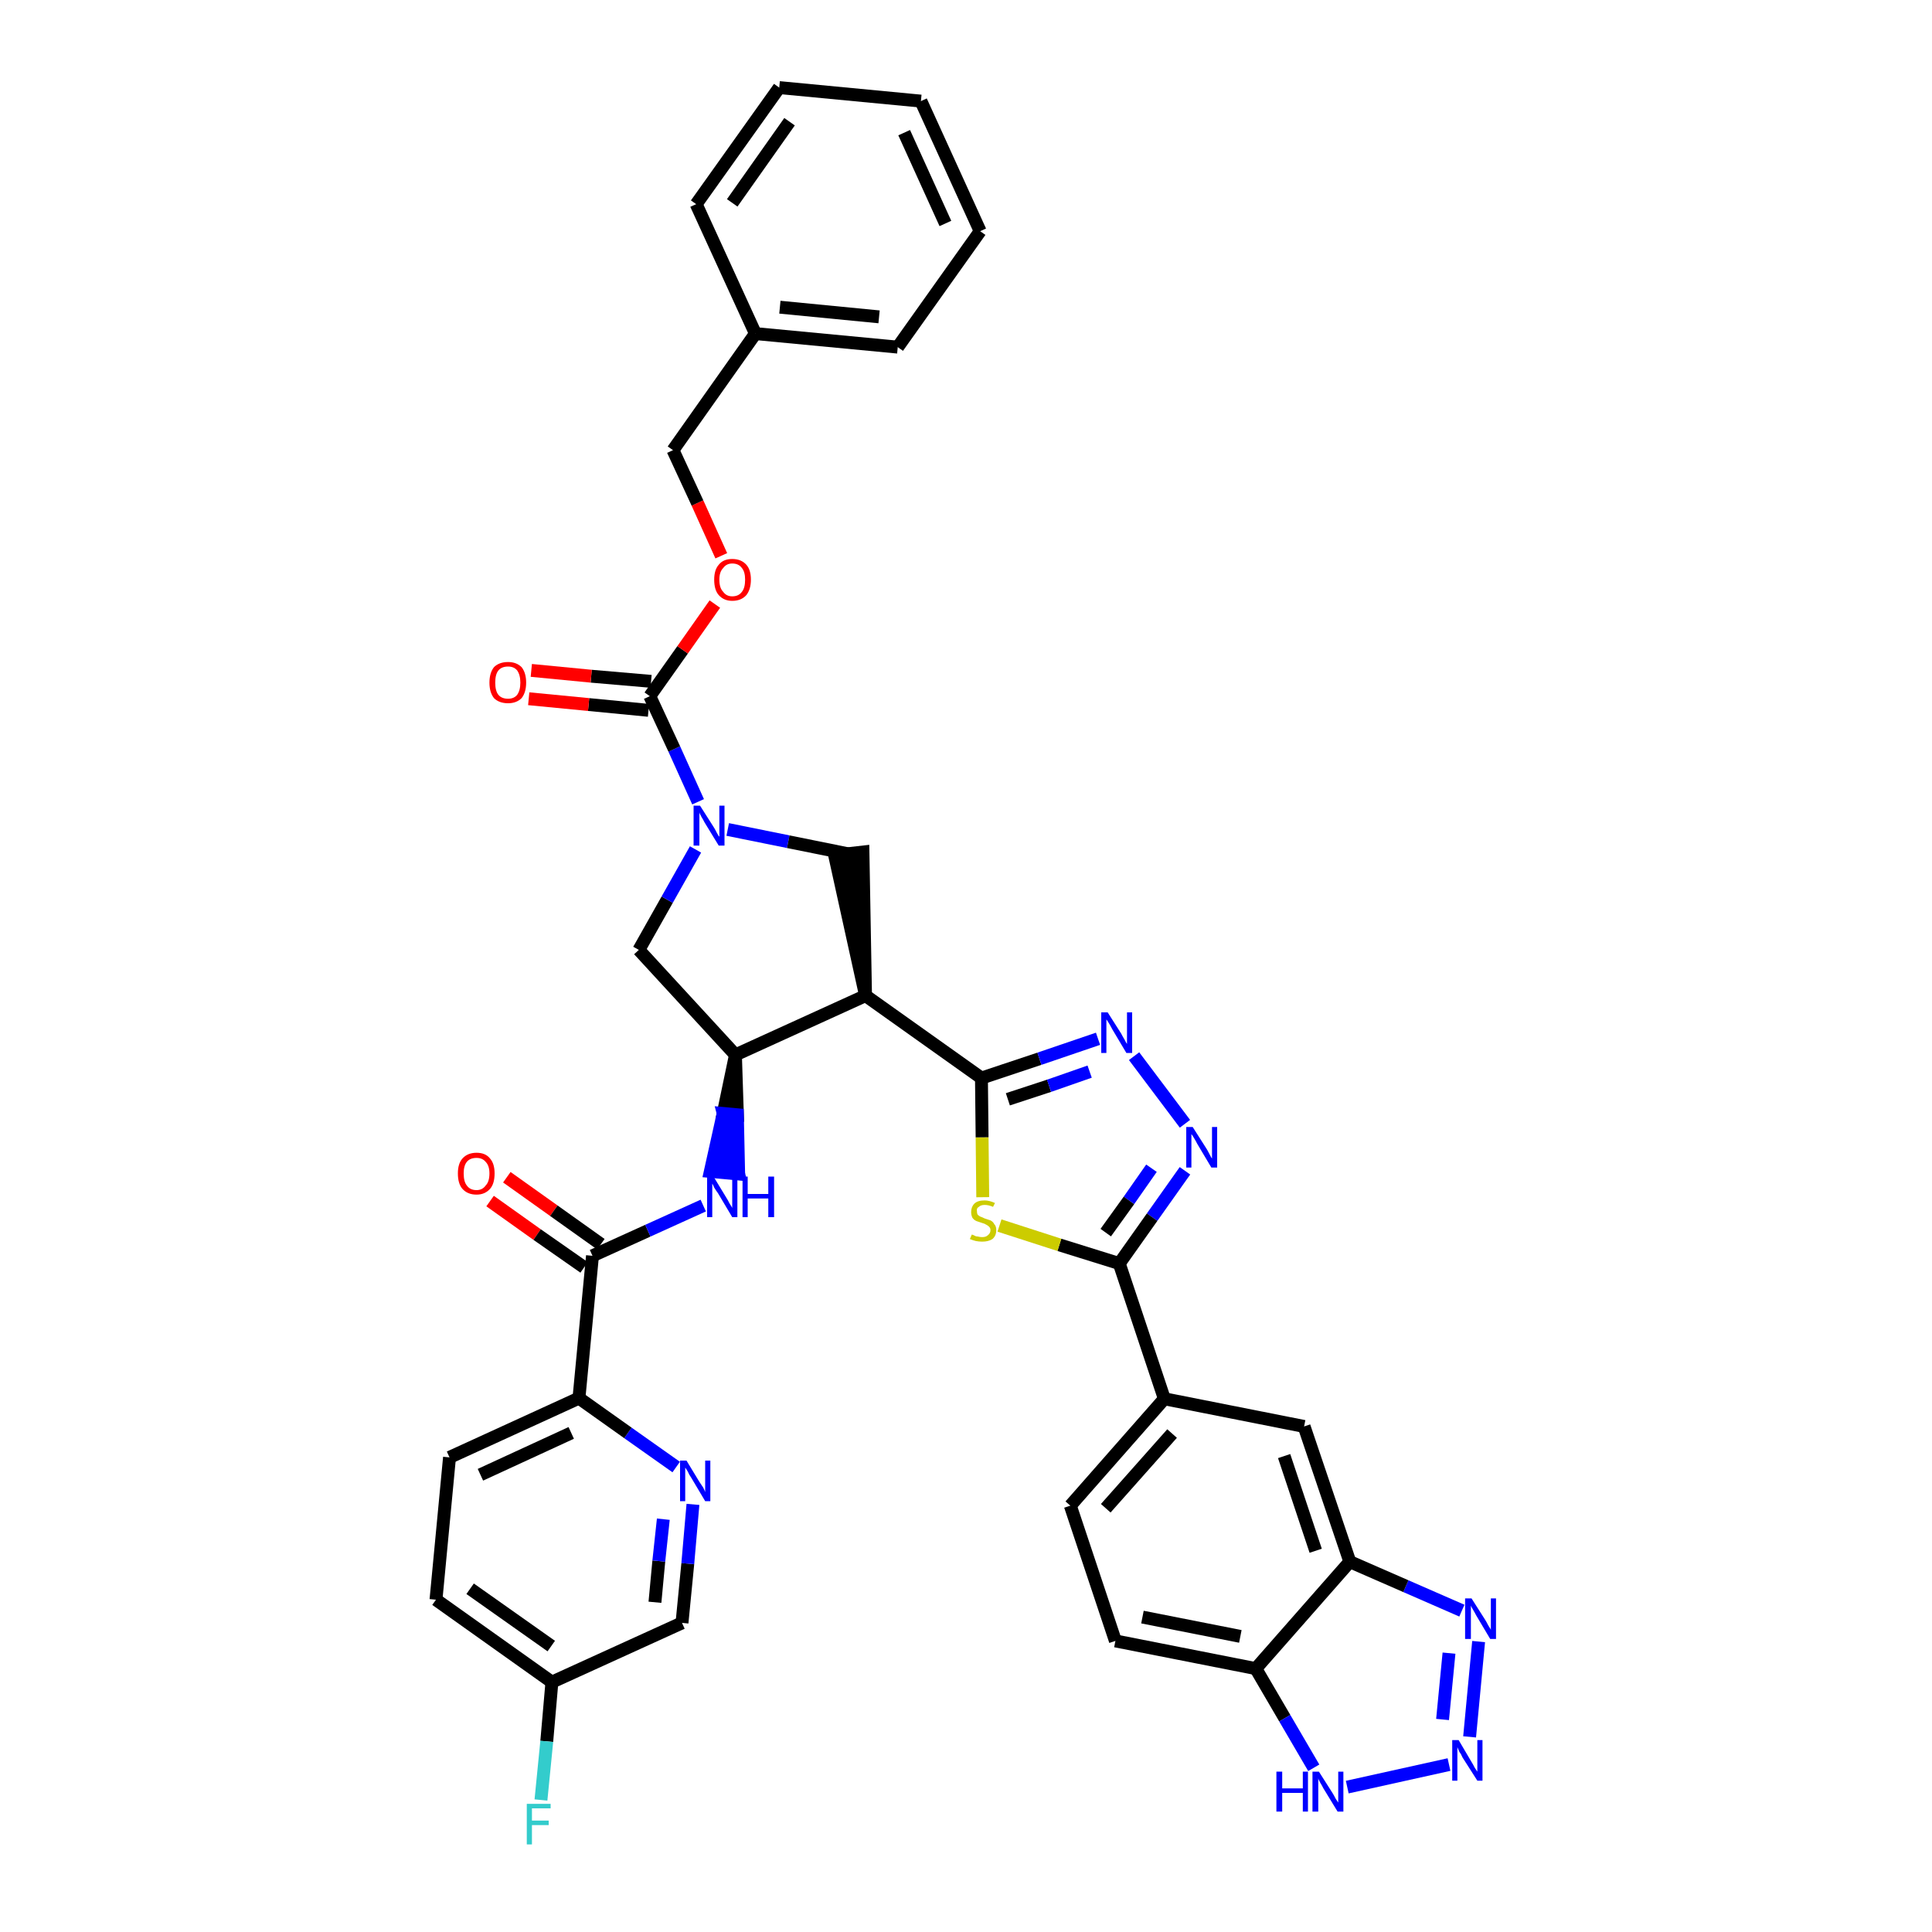 <?xml version='1.0' encoding='iso-8859-1'?>
<svg version='1.1' baseProfile='full'
              xmlns='http://www.w3.org/2000/svg'
                      xmlns:rdkit='http://www.rdkit.org/xml'
                      xmlns:xlink='http://www.w3.org/1999/xlink'
                  xml:space='preserve'
width='300px' height='300px' viewBox='0 0 300 300'>
<!-- END OF HEADER -->
<path class='bond-0 atom-0 atom-1' d='M 76.1,186.5 L 83.4,191.7' style='fill:none;fill-rule:evenodd;stroke:#FF0000;stroke-width:2.0px;stroke-linecap:butt;stroke-linejoin:miter;stroke-opacity:1' />
<path class='bond-0 atom-0 atom-1' d='M 83.4,191.7 L 90.7,196.8' style='fill:none;fill-rule:evenodd;stroke:#000000;stroke-width:2.0px;stroke-linecap:butt;stroke-linejoin:miter;stroke-opacity:1' />
<path class='bond-0 atom-0 atom-1' d='M 78.7,182.8 L 86.0,188.0' style='fill:none;fill-rule:evenodd;stroke:#FF0000;stroke-width:2.0px;stroke-linecap:butt;stroke-linejoin:miter;stroke-opacity:1' />
<path class='bond-0 atom-0 atom-1' d='M 86.0,188.0 L 93.3,193.2' style='fill:none;fill-rule:evenodd;stroke:#000000;stroke-width:2.0px;stroke-linecap:butt;stroke-linejoin:miter;stroke-opacity:1' />
<path class='bond-1 atom-1 atom-2' d='M 92.0,195.0 L 100.6,191.1' style='fill:none;fill-rule:evenodd;stroke:#000000;stroke-width:2.0px;stroke-linecap:butt;stroke-linejoin:miter;stroke-opacity:1' />
<path class='bond-1 atom-1 atom-2' d='M 100.6,191.1 L 109.2,187.2' style='fill:none;fill-rule:evenodd;stroke:#0000FF;stroke-width:2.0px;stroke-linecap:butt;stroke-linejoin:miter;stroke-opacity:1' />
<path class='bond-31 atom-1 atom-32' d='M 92.0,195.0 L 89.9,217.1' style='fill:none;fill-rule:evenodd;stroke:#000000;stroke-width:2.0px;stroke-linecap:butt;stroke-linejoin:miter;stroke-opacity:1' />
<path class='bond-2 atom-3 atom-2' d='M 114.2,163.8 L 112.3,172.9 L 114.5,173.1 Z' style='fill:#000000;fill-rule:evenodd;fill-opacity:1;stroke:#000000;stroke-width:2.0px;stroke-linecap:butt;stroke-linejoin:miter;stroke-opacity:1;' />
<path class='bond-2 atom-3 atom-2' d='M 112.3,172.9 L 114.7,182.3 L 110.3,181.9 Z' style='fill:#0000FF;fill-rule:evenodd;fill-opacity:1;stroke:#0000FF;stroke-width:2.0px;stroke-linecap:butt;stroke-linejoin:miter;stroke-opacity:1;' />
<path class='bond-2 atom-3 atom-2' d='M 112.3,172.9 L 114.5,173.1 L 114.7,182.3 Z' style='fill:#0000FF;fill-rule:evenodd;fill-opacity:1;stroke:#0000FF;stroke-width:2.0px;stroke-linecap:butt;stroke-linejoin:miter;stroke-opacity:1;' />
<path class='bond-3 atom-3 atom-4' d='M 114.2,163.8 L 99.2,147.5' style='fill:none;fill-rule:evenodd;stroke:#000000;stroke-width:2.0px;stroke-linecap:butt;stroke-linejoin:miter;stroke-opacity:1' />
<path class='bond-38 atom-17 atom-3' d='M 134.4,154.6 L 114.2,163.8' style='fill:none;fill-rule:evenodd;stroke:#000000;stroke-width:2.0px;stroke-linecap:butt;stroke-linejoin:miter;stroke-opacity:1' />
<path class='bond-4 atom-4 atom-5' d='M 99.2,147.5 L 103.6,139.7' style='fill:none;fill-rule:evenodd;stroke:#000000;stroke-width:2.0px;stroke-linecap:butt;stroke-linejoin:miter;stroke-opacity:1' />
<path class='bond-4 atom-4 atom-5' d='M 103.6,139.7 L 108.0,131.9' style='fill:none;fill-rule:evenodd;stroke:#0000FF;stroke-width:2.0px;stroke-linecap:butt;stroke-linejoin:miter;stroke-opacity:1' />
<path class='bond-5 atom-5 atom-6' d='M 108.4,124.5 L 104.7,116.3' style='fill:none;fill-rule:evenodd;stroke:#0000FF;stroke-width:2.0px;stroke-linecap:butt;stroke-linejoin:miter;stroke-opacity:1' />
<path class='bond-5 atom-5 atom-6' d='M 104.7,116.3 L 100.9,108.1' style='fill:none;fill-rule:evenodd;stroke:#000000;stroke-width:2.0px;stroke-linecap:butt;stroke-linejoin:miter;stroke-opacity:1' />
<path class='bond-15 atom-5 atom-16' d='M 113.0,128.8 L 122.4,130.7' style='fill:none;fill-rule:evenodd;stroke:#0000FF;stroke-width:2.0px;stroke-linecap:butt;stroke-linejoin:miter;stroke-opacity:1' />
<path class='bond-15 atom-5 atom-16' d='M 122.4,130.7 L 131.8,132.6' style='fill:none;fill-rule:evenodd;stroke:#000000;stroke-width:2.0px;stroke-linecap:butt;stroke-linejoin:miter;stroke-opacity:1' />
<path class='bond-6 atom-6 atom-7' d='M 101.1,105.8 L 91.8,105.0' style='fill:none;fill-rule:evenodd;stroke:#000000;stroke-width:2.0px;stroke-linecap:butt;stroke-linejoin:miter;stroke-opacity:1' />
<path class='bond-6 atom-6 atom-7' d='M 91.8,105.0 L 82.5,104.1' style='fill:none;fill-rule:evenodd;stroke:#FF0000;stroke-width:2.0px;stroke-linecap:butt;stroke-linejoin:miter;stroke-opacity:1' />
<path class='bond-6 atom-6 atom-7' d='M 100.7,110.3 L 91.4,109.4' style='fill:none;fill-rule:evenodd;stroke:#000000;stroke-width:2.0px;stroke-linecap:butt;stroke-linejoin:miter;stroke-opacity:1' />
<path class='bond-6 atom-6 atom-7' d='M 91.4,109.4 L 82.1,108.5' style='fill:none;fill-rule:evenodd;stroke:#FF0000;stroke-width:2.0px;stroke-linecap:butt;stroke-linejoin:miter;stroke-opacity:1' />
<path class='bond-7 atom-6 atom-8' d='M 100.9,108.1 L 106.0,100.9' style='fill:none;fill-rule:evenodd;stroke:#000000;stroke-width:2.0px;stroke-linecap:butt;stroke-linejoin:miter;stroke-opacity:1' />
<path class='bond-7 atom-6 atom-8' d='M 106.0,100.9 L 111.0,93.8' style='fill:none;fill-rule:evenodd;stroke:#FF0000;stroke-width:2.0px;stroke-linecap:butt;stroke-linejoin:miter;stroke-opacity:1' />
<path class='bond-8 atom-8 atom-9' d='M 112.0,86.3 L 108.3,78.1' style='fill:none;fill-rule:evenodd;stroke:#FF0000;stroke-width:2.0px;stroke-linecap:butt;stroke-linejoin:miter;stroke-opacity:1' />
<path class='bond-8 atom-8 atom-9' d='M 108.3,78.1 L 104.5,69.9' style='fill:none;fill-rule:evenodd;stroke:#000000;stroke-width:2.0px;stroke-linecap:butt;stroke-linejoin:miter;stroke-opacity:1' />
<path class='bond-9 atom-9 atom-10' d='M 104.5,69.9 L 117.3,51.8' style='fill:none;fill-rule:evenodd;stroke:#000000;stroke-width:2.0px;stroke-linecap:butt;stroke-linejoin:miter;stroke-opacity:1' />
<path class='bond-10 atom-10 atom-11' d='M 117.3,51.8 L 139.4,53.9' style='fill:none;fill-rule:evenodd;stroke:#000000;stroke-width:2.0px;stroke-linecap:butt;stroke-linejoin:miter;stroke-opacity:1' />
<path class='bond-10 atom-10 atom-11' d='M 121.1,47.7 L 136.5,49.2' style='fill:none;fill-rule:evenodd;stroke:#000000;stroke-width:2.0px;stroke-linecap:butt;stroke-linejoin:miter;stroke-opacity:1' />
<path class='bond-41 atom-15 atom-10' d='M 108.1,31.7 L 117.3,51.8' style='fill:none;fill-rule:evenodd;stroke:#000000;stroke-width:2.0px;stroke-linecap:butt;stroke-linejoin:miter;stroke-opacity:1' />
<path class='bond-11 atom-11 atom-12' d='M 139.4,53.9 L 152.2,35.9' style='fill:none;fill-rule:evenodd;stroke:#000000;stroke-width:2.0px;stroke-linecap:butt;stroke-linejoin:miter;stroke-opacity:1' />
<path class='bond-12 atom-12 atom-13' d='M 152.2,35.9 L 143.0,15.7' style='fill:none;fill-rule:evenodd;stroke:#000000;stroke-width:2.0px;stroke-linecap:butt;stroke-linejoin:miter;stroke-opacity:1' />
<path class='bond-12 atom-12 atom-13' d='M 146.8,34.7 L 140.4,20.6' style='fill:none;fill-rule:evenodd;stroke:#000000;stroke-width:2.0px;stroke-linecap:butt;stroke-linejoin:miter;stroke-opacity:1' />
<path class='bond-13 atom-13 atom-14' d='M 143.0,15.7 L 121.0,13.6' style='fill:none;fill-rule:evenodd;stroke:#000000;stroke-width:2.0px;stroke-linecap:butt;stroke-linejoin:miter;stroke-opacity:1' />
<path class='bond-14 atom-14 atom-15' d='M 121.0,13.6 L 108.1,31.7' style='fill:none;fill-rule:evenodd;stroke:#000000;stroke-width:2.0px;stroke-linecap:butt;stroke-linejoin:miter;stroke-opacity:1' />
<path class='bond-14 atom-14 atom-15' d='M 122.6,18.9 L 113.7,31.5' style='fill:none;fill-rule:evenodd;stroke:#000000;stroke-width:2.0px;stroke-linecap:butt;stroke-linejoin:miter;stroke-opacity:1' />
<path class='bond-16 atom-17 atom-16' d='M 134.4,154.6 L 134.0,132.3 L 129.6,132.8 Z' style='fill:#000000;fill-rule:evenodd;fill-opacity:1;stroke:#000000;stroke-width:2.0px;stroke-linecap:butt;stroke-linejoin:miter;stroke-opacity:1;' />
<path class='bond-17 atom-17 atom-18' d='M 134.4,154.6 L 152.4,167.4' style='fill:none;fill-rule:evenodd;stroke:#000000;stroke-width:2.0px;stroke-linecap:butt;stroke-linejoin:miter;stroke-opacity:1' />
<path class='bond-18 atom-18 atom-19' d='M 152.4,167.4 L 161.4,164.4' style='fill:none;fill-rule:evenodd;stroke:#000000;stroke-width:2.0px;stroke-linecap:butt;stroke-linejoin:miter;stroke-opacity:1' />
<path class='bond-18 atom-18 atom-19' d='M 161.4,164.4 L 170.5,161.3' style='fill:none;fill-rule:evenodd;stroke:#0000FF;stroke-width:2.0px;stroke-linecap:butt;stroke-linejoin:miter;stroke-opacity:1' />
<path class='bond-18 atom-18 atom-19' d='M 156.5,170.7 L 162.9,168.6' style='fill:none;fill-rule:evenodd;stroke:#000000;stroke-width:2.0px;stroke-linecap:butt;stroke-linejoin:miter;stroke-opacity:1' />
<path class='bond-18 atom-18 atom-19' d='M 162.9,168.6 L 169.2,166.4' style='fill:none;fill-rule:evenodd;stroke:#0000FF;stroke-width:2.0px;stroke-linecap:butt;stroke-linejoin:miter;stroke-opacity:1' />
<path class='bond-39 atom-31 atom-18' d='M 152.6,185.9 L 152.5,176.6' style='fill:none;fill-rule:evenodd;stroke:#CCCC00;stroke-width:2.0px;stroke-linecap:butt;stroke-linejoin:miter;stroke-opacity:1' />
<path class='bond-39 atom-31 atom-18' d='M 152.5,176.6 L 152.4,167.4' style='fill:none;fill-rule:evenodd;stroke:#000000;stroke-width:2.0px;stroke-linecap:butt;stroke-linejoin:miter;stroke-opacity:1' />
<path class='bond-19 atom-19 atom-20' d='M 176.1,164.0 L 184.0,174.5' style='fill:none;fill-rule:evenodd;stroke:#0000FF;stroke-width:2.0px;stroke-linecap:butt;stroke-linejoin:miter;stroke-opacity:1' />
<path class='bond-20 atom-20 atom-21' d='M 184.0,181.8 L 178.9,189.0' style='fill:none;fill-rule:evenodd;stroke:#0000FF;stroke-width:2.0px;stroke-linecap:butt;stroke-linejoin:miter;stroke-opacity:1' />
<path class='bond-20 atom-20 atom-21' d='M 178.9,189.0 L 173.8,196.2' style='fill:none;fill-rule:evenodd;stroke:#000000;stroke-width:2.0px;stroke-linecap:butt;stroke-linejoin:miter;stroke-opacity:1' />
<path class='bond-20 atom-20 atom-21' d='M 178.8,181.4 L 175.3,186.4' style='fill:none;fill-rule:evenodd;stroke:#0000FF;stroke-width:2.0px;stroke-linecap:butt;stroke-linejoin:miter;stroke-opacity:1' />
<path class='bond-20 atom-20 atom-21' d='M 175.3,186.4 L 171.7,191.4' style='fill:none;fill-rule:evenodd;stroke:#000000;stroke-width:2.0px;stroke-linecap:butt;stroke-linejoin:miter;stroke-opacity:1' />
<path class='bond-21 atom-21 atom-22' d='M 173.8,196.2 L 180.8,217.2' style='fill:none;fill-rule:evenodd;stroke:#000000;stroke-width:2.0px;stroke-linecap:butt;stroke-linejoin:miter;stroke-opacity:1' />
<path class='bond-30 atom-21 atom-31' d='M 173.8,196.2 L 164.5,193.3' style='fill:none;fill-rule:evenodd;stroke:#000000;stroke-width:2.0px;stroke-linecap:butt;stroke-linejoin:miter;stroke-opacity:1' />
<path class='bond-30 atom-21 atom-31' d='M 164.5,193.3 L 155.2,190.3' style='fill:none;fill-rule:evenodd;stroke:#CCCC00;stroke-width:2.0px;stroke-linecap:butt;stroke-linejoin:miter;stroke-opacity:1' />
<path class='bond-22 atom-22 atom-23' d='M 180.8,217.2 L 166.2,233.8' style='fill:none;fill-rule:evenodd;stroke:#000000;stroke-width:2.0px;stroke-linecap:butt;stroke-linejoin:miter;stroke-opacity:1' />
<path class='bond-22 atom-22 atom-23' d='M 182.0,222.6 L 171.7,234.2' style='fill:none;fill-rule:evenodd;stroke:#000000;stroke-width:2.0px;stroke-linecap:butt;stroke-linejoin:miter;stroke-opacity:1' />
<path class='bond-42 atom-30 atom-22' d='M 202.5,221.5 L 180.8,217.2' style='fill:none;fill-rule:evenodd;stroke:#000000;stroke-width:2.0px;stroke-linecap:butt;stroke-linejoin:miter;stroke-opacity:1' />
<path class='bond-23 atom-23 atom-24' d='M 166.2,233.8 L 173.2,254.8' style='fill:none;fill-rule:evenodd;stroke:#000000;stroke-width:2.0px;stroke-linecap:butt;stroke-linejoin:miter;stroke-opacity:1' />
<path class='bond-24 atom-24 atom-25' d='M 173.2,254.8 L 195.0,259.1' style='fill:none;fill-rule:evenodd;stroke:#000000;stroke-width:2.0px;stroke-linecap:butt;stroke-linejoin:miter;stroke-opacity:1' />
<path class='bond-24 atom-24 atom-25' d='M 177.4,251.1 L 192.6,254.1' style='fill:none;fill-rule:evenodd;stroke:#000000;stroke-width:2.0px;stroke-linecap:butt;stroke-linejoin:miter;stroke-opacity:1' />
<path class='bond-25 atom-25 atom-26' d='M 195.0,259.1 L 199.5,266.8' style='fill:none;fill-rule:evenodd;stroke:#000000;stroke-width:2.0px;stroke-linecap:butt;stroke-linejoin:miter;stroke-opacity:1' />
<path class='bond-25 atom-25 atom-26' d='M 199.5,266.8 L 204.0,274.5' style='fill:none;fill-rule:evenodd;stroke:#0000FF;stroke-width:2.0px;stroke-linecap:butt;stroke-linejoin:miter;stroke-opacity:1' />
<path class='bond-43 atom-29 atom-25' d='M 209.6,242.5 L 195.0,259.1' style='fill:none;fill-rule:evenodd;stroke:#000000;stroke-width:2.0px;stroke-linecap:butt;stroke-linejoin:miter;stroke-opacity:1' />
<path class='bond-26 atom-26 atom-27' d='M 209.2,277.5 L 225.0,274.0' style='fill:none;fill-rule:evenodd;stroke:#0000FF;stroke-width:2.0px;stroke-linecap:butt;stroke-linejoin:miter;stroke-opacity:1' />
<path class='bond-27 atom-27 atom-28' d='M 228.2,269.7 L 229.6,254.9' style='fill:none;fill-rule:evenodd;stroke:#0000FF;stroke-width:2.0px;stroke-linecap:butt;stroke-linejoin:miter;stroke-opacity:1' />
<path class='bond-27 atom-27 atom-28' d='M 224.0,267.0 L 225.0,256.7' style='fill:none;fill-rule:evenodd;stroke:#0000FF;stroke-width:2.0px;stroke-linecap:butt;stroke-linejoin:miter;stroke-opacity:1' />
<path class='bond-28 atom-28 atom-29' d='M 227.0,250.1 L 218.3,246.3' style='fill:none;fill-rule:evenodd;stroke:#0000FF;stroke-width:2.0px;stroke-linecap:butt;stroke-linejoin:miter;stroke-opacity:1' />
<path class='bond-28 atom-28 atom-29' d='M 218.3,246.3 L 209.6,242.5' style='fill:none;fill-rule:evenodd;stroke:#000000;stroke-width:2.0px;stroke-linecap:butt;stroke-linejoin:miter;stroke-opacity:1' />
<path class='bond-29 atom-29 atom-30' d='M 209.6,242.5 L 202.5,221.5' style='fill:none;fill-rule:evenodd;stroke:#000000;stroke-width:2.0px;stroke-linecap:butt;stroke-linejoin:miter;stroke-opacity:1' />
<path class='bond-29 atom-29 atom-30' d='M 204.3,240.8 L 199.4,226.1' style='fill:none;fill-rule:evenodd;stroke:#000000;stroke-width:2.0px;stroke-linecap:butt;stroke-linejoin:miter;stroke-opacity:1' />
<path class='bond-32 atom-32 atom-33' d='M 89.9,217.1 L 69.8,226.3' style='fill:none;fill-rule:evenodd;stroke:#000000;stroke-width:2.0px;stroke-linecap:butt;stroke-linejoin:miter;stroke-opacity:1' />
<path class='bond-32 atom-32 atom-33' d='M 88.7,222.5 L 74.6,229.0' style='fill:none;fill-rule:evenodd;stroke:#000000;stroke-width:2.0px;stroke-linecap:butt;stroke-linejoin:miter;stroke-opacity:1' />
<path class='bond-40 atom-38 atom-32' d='M 105.0,227.8 L 97.5,222.5' style='fill:none;fill-rule:evenodd;stroke:#0000FF;stroke-width:2.0px;stroke-linecap:butt;stroke-linejoin:miter;stroke-opacity:1' />
<path class='bond-40 atom-38 atom-32' d='M 97.5,222.5 L 89.9,217.1' style='fill:none;fill-rule:evenodd;stroke:#000000;stroke-width:2.0px;stroke-linecap:butt;stroke-linejoin:miter;stroke-opacity:1' />
<path class='bond-33 atom-33 atom-34' d='M 69.8,226.3 L 67.7,248.4' style='fill:none;fill-rule:evenodd;stroke:#000000;stroke-width:2.0px;stroke-linecap:butt;stroke-linejoin:miter;stroke-opacity:1' />
<path class='bond-34 atom-34 atom-35' d='M 67.7,248.4 L 85.7,261.2' style='fill:none;fill-rule:evenodd;stroke:#000000;stroke-width:2.0px;stroke-linecap:butt;stroke-linejoin:miter;stroke-opacity:1' />
<path class='bond-34 atom-34 atom-35' d='M 73.0,246.7 L 85.6,255.6' style='fill:none;fill-rule:evenodd;stroke:#000000;stroke-width:2.0px;stroke-linecap:butt;stroke-linejoin:miter;stroke-opacity:1' />
<path class='bond-35 atom-35 atom-36' d='M 85.7,261.2 L 84.9,270.4' style='fill:none;fill-rule:evenodd;stroke:#000000;stroke-width:2.0px;stroke-linecap:butt;stroke-linejoin:miter;stroke-opacity:1' />
<path class='bond-35 atom-35 atom-36' d='M 84.9,270.4 L 84.0,279.5' style='fill:none;fill-rule:evenodd;stroke:#33CCCC;stroke-width:2.0px;stroke-linecap:butt;stroke-linejoin:miter;stroke-opacity:1' />
<path class='bond-36 atom-35 atom-37' d='M 85.7,261.2 L 105.9,252.0' style='fill:none;fill-rule:evenodd;stroke:#000000;stroke-width:2.0px;stroke-linecap:butt;stroke-linejoin:miter;stroke-opacity:1' />
<path class='bond-37 atom-37 atom-38' d='M 105.9,252.0 L 106.8,242.8' style='fill:none;fill-rule:evenodd;stroke:#000000;stroke-width:2.0px;stroke-linecap:butt;stroke-linejoin:miter;stroke-opacity:1' />
<path class='bond-37 atom-37 atom-38' d='M 106.8,242.8 L 107.6,233.6' style='fill:none;fill-rule:evenodd;stroke:#0000FF;stroke-width:2.0px;stroke-linecap:butt;stroke-linejoin:miter;stroke-opacity:1' />
<path class='bond-37 atom-37 atom-38' d='M 101.7,248.8 L 102.3,242.4' style='fill:none;fill-rule:evenodd;stroke:#000000;stroke-width:2.0px;stroke-linecap:butt;stroke-linejoin:miter;stroke-opacity:1' />
<path class='bond-37 atom-37 atom-38' d='M 102.3,242.4 L 103.0,235.9' style='fill:none;fill-rule:evenodd;stroke:#0000FF;stroke-width:2.0px;stroke-linecap:butt;stroke-linejoin:miter;stroke-opacity:1' />
<path  class='atom-0' d='M 71.1 182.2
Q 71.1 180.7, 71.8 179.9
Q 72.6 179.0, 74.0 179.0
Q 75.4 179.0, 76.1 179.9
Q 76.8 180.7, 76.8 182.2
Q 76.8 183.8, 76.1 184.6
Q 75.3 185.5, 74.0 185.5
Q 72.6 185.5, 71.8 184.6
Q 71.1 183.8, 71.1 182.2
M 74.0 184.8
Q 74.9 184.8, 75.4 184.1
Q 76.0 183.5, 76.0 182.2
Q 76.0 181.0, 75.4 180.4
Q 74.9 179.8, 74.0 179.8
Q 73.0 179.8, 72.5 180.4
Q 72.0 181.0, 72.0 182.2
Q 72.0 183.5, 72.5 184.1
Q 73.0 184.8, 74.0 184.8
' fill='#FF0000'/>
<path  class='atom-2' d='M 110.8 182.7
L 112.8 186.0
Q 113.0 186.3, 113.3 186.9
Q 113.7 187.5, 113.7 187.6
L 113.7 182.7
L 114.5 182.7
L 114.5 189.0
L 113.7 189.0
L 111.5 185.3
Q 111.2 184.9, 110.9 184.4
Q 110.7 183.9, 110.6 183.8
L 110.6 189.0
L 109.8 189.0
L 109.8 182.7
L 110.8 182.7
' fill='#0000FF'/>
<path  class='atom-2' d='M 115.3 182.7
L 116.1 182.7
L 116.1 185.4
L 119.3 185.4
L 119.3 182.7
L 120.2 182.7
L 120.2 189.0
L 119.3 189.0
L 119.3 186.1
L 116.1 186.1
L 116.1 189.0
L 115.3 189.0
L 115.3 182.7
' fill='#0000FF'/>
<path  class='atom-5' d='M 108.7 125.1
L 110.8 128.4
Q 111.0 128.7, 111.3 129.3
Q 111.6 129.9, 111.7 129.9
L 111.7 125.1
L 112.5 125.1
L 112.5 131.3
L 111.6 131.3
L 109.4 127.7
Q 109.2 127.3, 108.9 126.8
Q 108.6 126.3, 108.6 126.1
L 108.6 131.3
L 107.7 131.3
L 107.7 125.1
L 108.7 125.1
' fill='#0000FF'/>
<path  class='atom-7' d='M 76.0 106.0
Q 76.0 104.5, 76.7 103.6
Q 77.5 102.8, 78.9 102.8
Q 80.2 102.8, 81.0 103.6
Q 81.7 104.5, 81.7 106.0
Q 81.7 107.5, 81.0 108.4
Q 80.2 109.2, 78.9 109.2
Q 77.5 109.2, 76.7 108.4
Q 76.0 107.5, 76.0 106.0
M 78.9 108.5
Q 79.8 108.5, 80.3 107.9
Q 80.8 107.2, 80.8 106.0
Q 80.8 104.8, 80.3 104.1
Q 79.8 103.5, 78.9 103.5
Q 77.9 103.5, 77.4 104.1
Q 76.9 104.7, 76.9 106.0
Q 76.9 107.3, 77.4 107.9
Q 77.9 108.5, 78.9 108.5
' fill='#FF0000'/>
<path  class='atom-8' d='M 110.9 90.0
Q 110.9 88.5, 111.6 87.7
Q 112.3 86.8, 113.7 86.8
Q 115.1 86.8, 115.9 87.7
Q 116.6 88.5, 116.6 90.0
Q 116.6 91.5, 115.9 92.4
Q 115.1 93.3, 113.7 93.3
Q 112.4 93.3, 111.6 92.4
Q 110.9 91.6, 110.9 90.0
M 113.7 92.6
Q 114.7 92.6, 115.2 91.9
Q 115.7 91.3, 115.7 90.0
Q 115.7 88.8, 115.2 88.2
Q 114.7 87.5, 113.7 87.5
Q 112.8 87.5, 112.3 88.2
Q 111.7 88.8, 111.7 90.0
Q 111.7 91.3, 112.3 91.9
Q 112.8 92.6, 113.7 92.6
' fill='#FF0000'/>
<path  class='atom-19' d='M 172.0 157.2
L 174.1 160.5
Q 174.3 160.9, 174.6 161.4
Q 174.9 162.0, 175.0 162.1
L 175.0 157.2
L 175.8 157.2
L 175.8 163.5
L 174.9 163.5
L 172.7 159.8
Q 172.5 159.4, 172.2 158.9
Q 171.9 158.4, 171.8 158.3
L 171.8 163.5
L 171.0 163.5
L 171.0 157.2
L 172.0 157.2
' fill='#0000FF'/>
<path  class='atom-20' d='M 185.2 175.0
L 187.3 178.3
Q 187.5 178.6, 187.8 179.2
Q 188.1 179.8, 188.2 179.9
L 188.2 175.0
L 189.0 175.0
L 189.0 181.3
L 188.1 181.3
L 185.9 177.6
Q 185.7 177.2, 185.4 176.7
Q 185.1 176.2, 185.0 176.1
L 185.0 181.3
L 184.2 181.3
L 184.2 175.0
L 185.2 175.0
' fill='#0000FF'/>
<path  class='atom-26' d='M 198.2 275.1
L 199.1 275.1
L 199.1 277.7
L 202.3 277.7
L 202.3 275.1
L 203.1 275.1
L 203.1 281.3
L 202.3 281.3
L 202.3 278.4
L 199.1 278.4
L 199.1 281.3
L 198.2 281.3
L 198.2 275.1
' fill='#0000FF'/>
<path  class='atom-26' d='M 204.8 275.1
L 206.9 278.4
Q 207.1 278.7, 207.4 279.3
Q 207.8 279.9, 207.8 279.9
L 207.8 275.1
L 208.6 275.1
L 208.6 281.3
L 207.7 281.3
L 205.5 277.7
Q 205.3 277.3, 205.0 276.8
Q 204.7 276.3, 204.7 276.1
L 204.7 281.3
L 203.8 281.3
L 203.8 275.1
L 204.8 275.1
' fill='#0000FF'/>
<path  class='atom-27' d='M 226.5 270.2
L 228.5 273.6
Q 228.7 273.9, 229.0 274.5
Q 229.4 275.1, 229.4 275.1
L 229.4 270.2
L 230.2 270.2
L 230.2 276.5
L 229.4 276.5
L 227.1 272.9
Q 226.9 272.4, 226.6 272.0
Q 226.4 271.5, 226.3 271.3
L 226.3 276.5
L 225.5 276.5
L 225.5 270.2
L 226.5 270.2
' fill='#0000FF'/>
<path  class='atom-28' d='M 228.5 248.2
L 230.6 251.5
Q 230.8 251.8, 231.1 252.4
Q 231.5 253.0, 231.5 253.1
L 231.5 248.2
L 232.3 248.2
L 232.3 254.5
L 231.4 254.5
L 229.2 250.8
Q 229.0 250.4, 228.7 249.9
Q 228.4 249.4, 228.4 249.3
L 228.4 254.5
L 227.5 254.5
L 227.5 248.2
L 228.5 248.2
' fill='#0000FF'/>
<path  class='atom-31' d='M 150.9 191.7
Q 150.9 191.7, 151.2 191.8
Q 151.5 192.0, 151.8 192.0
Q 152.2 192.1, 152.5 192.1
Q 153.1 192.1, 153.4 191.8
Q 153.8 191.5, 153.8 191.0
Q 153.8 190.7, 153.6 190.5
Q 153.4 190.3, 153.2 190.2
Q 152.9 190.0, 152.5 189.9
Q 151.9 189.7, 151.6 189.6
Q 151.2 189.4, 151.0 189.1
Q 150.8 188.7, 150.8 188.2
Q 150.8 187.4, 151.3 186.9
Q 151.8 186.4, 152.9 186.4
Q 153.6 186.4, 154.5 186.8
L 154.2 187.4
Q 153.5 187.1, 152.9 187.1
Q 152.3 187.1, 152.0 187.4
Q 151.6 187.6, 151.7 188.1
Q 151.7 188.4, 151.8 188.6
Q 152.0 188.8, 152.2 188.9
Q 152.5 189.0, 152.9 189.2
Q 153.5 189.4, 153.8 189.5
Q 154.2 189.7, 154.4 190.1
Q 154.7 190.4, 154.7 191.0
Q 154.7 191.9, 154.1 192.4
Q 153.5 192.8, 152.5 192.8
Q 152.0 192.8, 151.5 192.7
Q 151.1 192.6, 150.6 192.4
L 150.9 191.7
' fill='#CCCC00'/>
<path  class='atom-36' d='M 81.8 280.1
L 85.5 280.1
L 85.5 280.8
L 82.6 280.8
L 82.6 282.7
L 85.2 282.7
L 85.2 283.4
L 82.6 283.4
L 82.6 286.4
L 81.8 286.4
L 81.8 280.1
' fill='#33CCCC'/>
<path  class='atom-38' d='M 106.6 226.8
L 108.6 230.1
Q 108.8 230.4, 109.2 231.0
Q 109.5 231.6, 109.5 231.7
L 109.5 226.8
L 110.3 226.8
L 110.3 233.1
L 109.5 233.1
L 107.3 229.4
Q 107.0 229.0, 106.8 228.5
Q 106.5 228.0, 106.4 227.9
L 106.4 233.1
L 105.6 233.1
L 105.6 226.8
L 106.6 226.8
' fill='#0000FF'/>
</svg>
